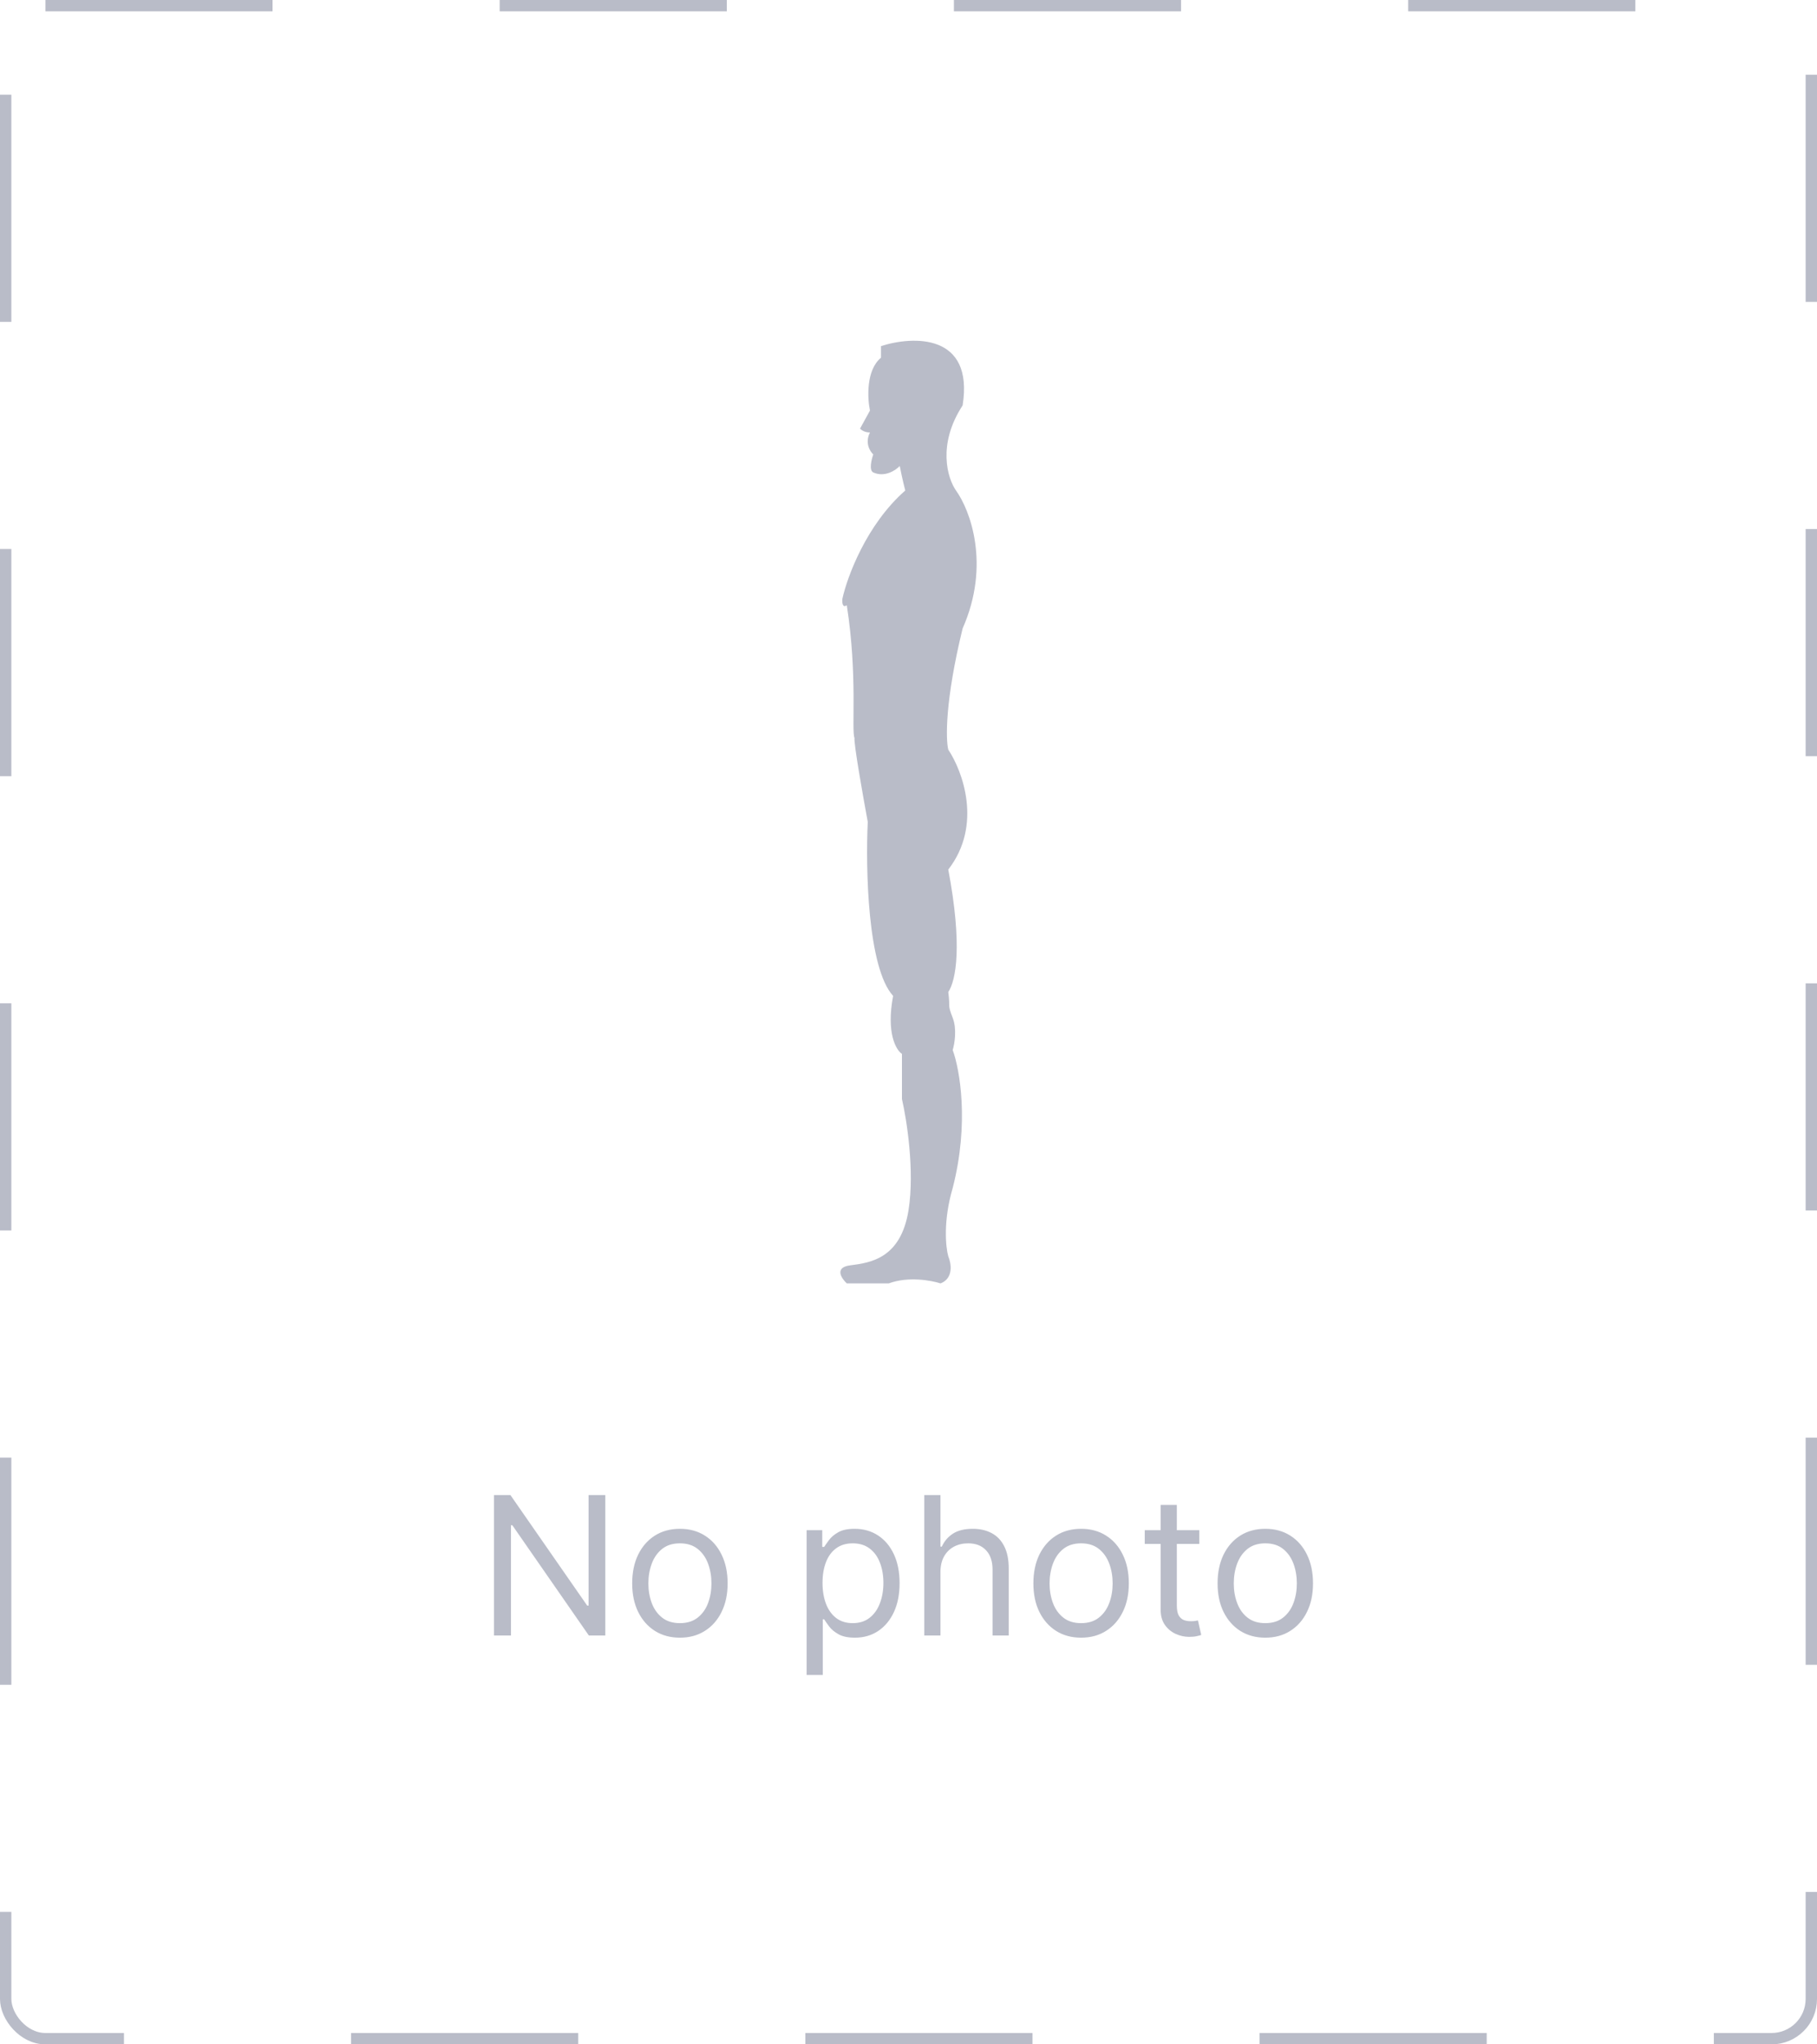 <svg width="160" height="180" viewBox="0 0 160 180" fill="none" xmlns="http://www.w3.org/2000/svg">
<path d="M82.823 113C82.014 112.735 79.967 112.364 78.258 113H74.566C74.081 112.546 73.459 111.592 74.858 111.411L74.873 111.409C76.622 111.182 79.328 110.83 80.006 106.53C80.55 103.079 79.844 98.584 79.423 96.767V92.794C78.905 92.454 78.024 90.955 78.646 87.686C76.392 85.234 76.218 76.448 76.412 72.362C75.991 70.091 75.168 65.437 75.246 64.983C74.955 64.302 75.538 59.534 74.566 53.291C74.178 53.563 74.145 53.026 74.178 52.723C74.599 50.794 76.295 46.185 79.715 43.188C79.481 42.28 79.294 41.372 79.229 41.031C78.873 41.41 77.908 42.053 76.898 41.599C76.509 41.417 76.736 40.464 76.898 40.01C76.606 39.745 76.14 38.988 76.606 38.08C76.14 38.08 75.829 37.853 75.732 37.739L76.606 36.15C76.379 35.053 76.257 32.586 77.578 31.496V30.474C80.395 29.566 85.776 29.339 84.766 35.696C82.512 39.147 83.438 42.129 84.183 43.188C85.413 44.891 87.253 49.704 84.766 55.334C83.212 61.691 83.276 65.097 83.503 66.005C84.766 67.897 86.534 72.657 83.503 76.562C84.766 83.259 84.183 86.324 83.503 87.346C83.697 88.821 83.406 88.367 83.892 89.616C84.28 90.615 84.053 91.924 83.892 92.454C84.507 94.119 85.368 98.879 83.892 104.6C83.037 107.506 83.276 109.822 83.503 110.616C83.762 111.222 83.989 112.546 82.823 113Z" fill="#B9BCC8"/>
<path d="M53.301 131.636V144H51.852L45.115 134.293H44.994V144H43.497V131.636H44.946L51.707 141.368H51.828V131.636H53.301ZM59.871 144.193C59.034 144.193 58.299 143.994 57.667 143.596C57.039 143.197 56.548 142.64 56.194 141.923C55.844 141.207 55.669 140.37 55.669 139.412C55.669 138.446 55.844 137.603 56.194 136.882C56.548 136.162 57.039 135.603 57.667 135.204C58.299 134.806 59.034 134.607 59.871 134.607C60.708 134.607 61.44 134.806 62.068 135.204C62.7 135.603 63.191 136.162 63.541 136.882C63.895 137.603 64.073 138.446 64.073 139.412C64.073 140.37 63.895 141.207 63.541 141.923C63.191 142.64 62.7 143.197 62.068 143.596C61.44 143.994 60.708 144.193 59.871 144.193ZM59.871 142.913C60.507 142.913 61.03 142.75 61.44 142.424C61.851 142.098 62.155 141.67 62.352 141.138C62.549 140.607 62.648 140.032 62.648 139.412C62.648 138.792 62.549 138.215 62.352 137.679C62.155 137.144 61.851 136.711 61.44 136.381C61.03 136.051 60.507 135.886 59.871 135.886C59.235 135.886 58.712 136.051 58.301 136.381C57.891 136.711 57.587 137.144 57.39 137.679C57.192 138.215 57.094 138.792 57.094 139.412C57.094 140.032 57.192 140.607 57.39 141.138C57.587 141.67 57.891 142.098 58.301 142.424C58.712 142.75 59.235 142.913 59.871 142.913ZM71.029 147.477V134.727H72.405V136.2H72.574C72.679 136.039 72.824 135.834 73.009 135.585C73.198 135.331 73.468 135.106 73.818 134.908C74.172 134.707 74.651 134.607 75.254 134.607C76.035 134.607 76.723 134.802 77.319 135.192C77.915 135.583 78.38 136.136 78.714 136.852C79.048 137.569 79.215 138.414 79.215 139.388C79.215 140.37 79.048 141.221 78.714 141.941C78.38 142.658 77.917 143.213 77.325 143.608C76.734 143.998 76.051 144.193 75.279 144.193C74.683 144.193 74.206 144.095 73.848 143.897C73.49 143.696 73.214 143.469 73.021 143.215C72.828 142.958 72.679 142.744 72.574 142.575H72.453V147.477H71.029ZM72.429 139.364C72.429 140.064 72.532 140.682 72.737 141.217C72.942 141.748 73.242 142.165 73.636 142.467C74.031 142.764 74.514 142.913 75.085 142.913C75.681 142.913 76.178 142.756 76.576 142.442C76.979 142.125 77.281 141.698 77.482 141.163C77.687 140.623 77.79 140.024 77.79 139.364C77.79 138.712 77.689 138.124 77.488 137.601C77.291 137.074 76.991 136.657 76.589 136.351C76.19 136.041 75.689 135.886 75.085 135.886C74.506 135.886 74.019 136.033 73.624 136.327C73.23 136.617 72.932 137.023 72.731 137.547C72.53 138.066 72.429 138.671 72.429 139.364ZM82.813 138.422V144H81.388V131.636H82.813V136.176H82.933C83.151 135.697 83.477 135.317 83.911 135.035C84.35 134.749 84.934 134.607 85.662 134.607C86.294 134.607 86.847 134.733 87.322 134.987C87.797 135.236 88.165 135.621 88.427 136.14C88.693 136.655 88.826 137.311 88.826 138.108V144H87.401V138.205C87.401 137.468 87.21 136.899 86.827 136.496C86.449 136.09 85.924 135.886 85.252 135.886C84.785 135.886 84.366 135.985 83.996 136.182C83.63 136.379 83.34 136.667 83.127 137.045C82.917 137.424 82.813 137.883 82.813 138.422ZM95.199 144.193C94.362 144.193 93.627 143.994 92.996 143.596C92.368 143.197 91.877 142.64 91.522 141.923C91.172 141.207 90.997 140.37 90.997 139.412C90.997 138.446 91.172 137.603 91.522 136.882C91.877 136.162 92.368 135.603 92.996 135.204C93.627 134.806 94.362 134.607 95.199 134.607C96.036 134.607 96.769 134.806 97.396 135.204C98.028 135.603 98.519 136.162 98.869 136.882C99.224 137.603 99.401 138.446 99.401 139.412C99.401 140.37 99.224 141.207 98.869 141.923C98.519 142.64 98.028 143.197 97.396 143.596C96.769 143.994 96.036 144.193 95.199 144.193ZM95.199 142.913C95.835 142.913 96.358 142.75 96.769 142.424C97.179 142.098 97.483 141.67 97.68 141.138C97.877 140.607 97.976 140.032 97.976 139.412C97.976 138.792 97.877 138.215 97.68 137.679C97.483 137.144 97.179 136.711 96.769 136.381C96.358 136.051 95.835 135.886 95.199 135.886C94.563 135.886 94.04 136.051 93.629 136.381C93.219 136.711 92.915 137.144 92.718 137.679C92.521 138.215 92.422 138.792 92.422 139.412C92.422 140.032 92.521 140.607 92.718 141.138C92.915 141.67 93.219 142.098 93.629 142.424C94.04 142.75 94.563 142.913 95.199 142.913ZM105.608 134.727V135.935H100.803V134.727H105.608ZM102.203 132.506H103.628V141.344C103.628 141.746 103.686 142.048 103.803 142.249C103.924 142.446 104.077 142.579 104.262 142.648C104.451 142.712 104.65 142.744 104.86 142.744C105.017 142.744 105.145 142.736 105.246 142.72C105.347 142.7 105.427 142.684 105.487 142.672L105.777 143.952C105.681 143.988 105.546 144.024 105.373 144.06C105.2 144.101 104.98 144.121 104.715 144.121C104.312 144.121 103.918 144.034 103.531 143.861C103.149 143.688 102.831 143.424 102.578 143.07C102.328 142.716 102.203 142.269 102.203 141.73V132.506ZM111.419 144.193C110.582 144.193 109.847 143.994 109.215 143.596C108.587 143.197 108.096 142.64 107.742 141.923C107.392 141.207 107.217 140.37 107.217 139.412C107.217 138.446 107.392 137.603 107.742 136.882C108.096 136.162 108.587 135.603 109.215 135.204C109.847 134.806 110.582 134.607 111.419 134.607C112.256 134.607 112.988 134.806 113.616 135.204C114.248 135.603 114.739 136.162 115.089 136.882C115.443 137.603 115.62 138.446 115.62 139.412C115.62 140.37 115.443 141.207 115.089 141.923C114.739 142.64 114.248 143.197 113.616 143.596C112.988 143.994 112.256 144.193 111.419 144.193ZM111.419 142.913C112.055 142.913 112.578 142.75 112.988 142.424C113.399 142.098 113.703 141.67 113.9 141.138C114.097 140.607 114.196 140.032 114.196 139.412C114.196 138.792 114.097 138.215 113.9 137.679C113.703 137.144 113.399 136.711 112.988 136.381C112.578 136.051 112.055 135.886 111.419 135.886C110.783 135.886 110.26 136.051 109.849 136.381C109.439 136.711 109.135 137.144 108.938 137.679C108.74 138.215 108.642 138.792 108.642 139.412C108.642 140.032 108.74 140.607 108.938 141.138C109.135 141.67 109.439 142.098 109.849 142.424C110.26 142.75 110.783 142.913 111.419 142.913Z" fill="#B9BCC8"/>
<rect x="0.5" y="0.5" width="159" height="179" rx="3.5" stroke="#B9BCC8" stroke-dasharray="20 20"/>
</svg>

